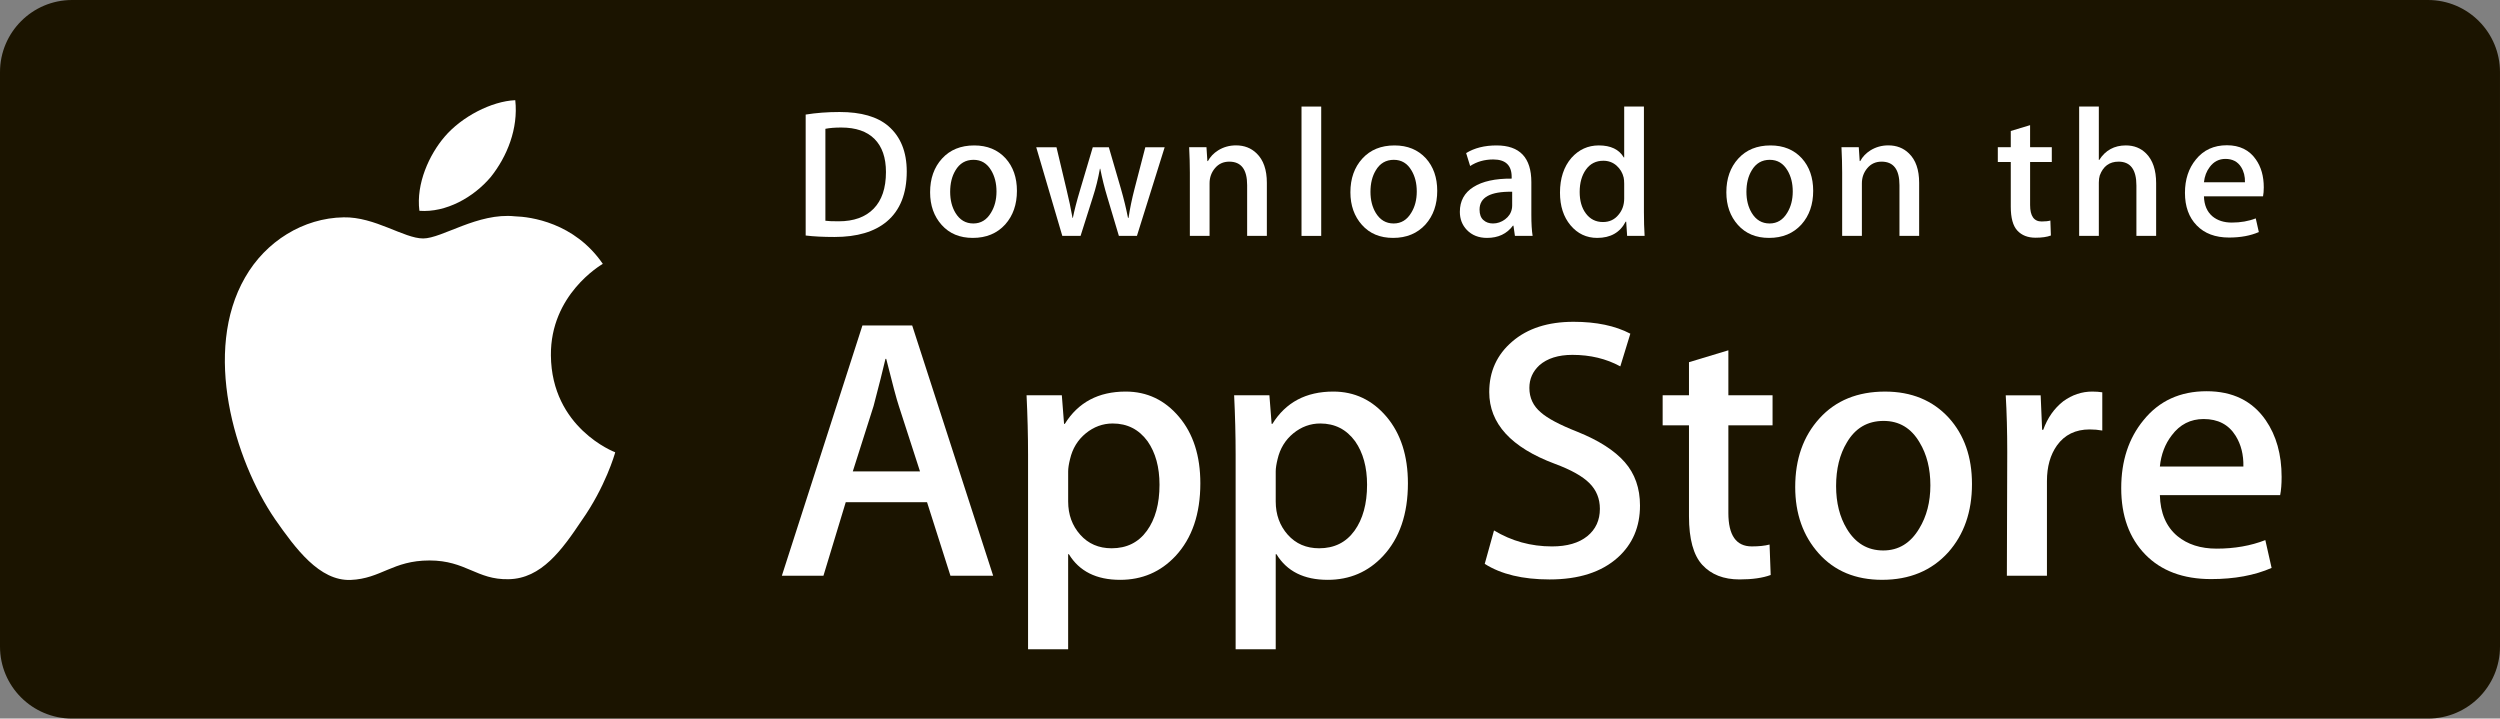 <svg width="167" height="48" viewBox="0 0 167 48" fill="none" xmlns="http://www.w3.org/2000/svg">
<rect x="0" y="0" width="167" height="48" fill="#808080" stroke="none"/>
<path d="M167 43.188C167 45.847 164.85 48 162.191 48H4.815C2.157 48 0 45.847 0 43.188V4.818C0 2.161 2.157 0 4.815 0H162.19C164.85 0 166.999 2.161 166.999 4.818L167 43.188Z" fill="#1B1400"/>
<path d="M36.8 23.737C36.763 19.688 40.115 17.718 40.268 17.626C38.37 14.859 35.428 14.48 34.394 14.45C31.923 14.19 29.526 15.929 28.267 15.929C26.983 15.929 25.044 14.476 22.955 14.518C20.267 14.56 17.752 16.116 16.372 18.533C13.526 23.462 15.649 30.704 18.376 34.688C19.741 36.639 21.335 38.817 23.421 38.74C25.463 38.656 26.225 37.439 28.689 37.439C31.13 37.439 31.846 38.74 33.974 38.691C36.165 38.656 37.544 36.732 38.861 34.763C40.438 32.527 41.071 30.325 41.096 30.212C41.044 30.194 36.841 28.59 36.8 23.737Z" fill="white"/>
<path d="M32.779 11.829C33.877 10.456 34.629 8.588 34.42 6.692C32.831 6.763 30.844 7.792 29.699 9.135C28.686 10.318 27.782 12.258 28.016 14.082C29.801 14.215 31.634 13.181 32.779 11.829Z" fill="white"/>
<path d="M66.343 38.46H63.49L61.927 33.549H56.495L55.006 38.46H52.228L57.61 21.741H60.934L66.343 38.46ZM61.456 31.489L60.043 27.123C59.893 26.677 59.613 25.627 59.2 23.974H59.149C58.985 24.685 58.72 25.735 58.355 27.123L56.967 31.489H61.456Z" fill="white"/>
<path d="M80.183 32.284C80.183 34.334 79.629 35.955 78.522 37.145C77.529 38.204 76.297 38.733 74.826 38.733C73.237 38.733 72.097 38.162 71.402 37.022H71.352V43.372H68.674V30.373C68.674 29.084 68.639 27.762 68.574 26.405H70.93L71.079 28.316H71.129C72.023 26.876 73.378 26.157 75.197 26.157C76.619 26.157 77.807 26.719 78.756 27.843C79.709 28.969 80.183 30.449 80.183 32.284ZM77.455 32.382C77.455 31.209 77.191 30.241 76.661 29.48C76.082 28.686 75.304 28.289 74.329 28.289C73.668 28.289 73.068 28.51 72.531 28.946C71.994 29.386 71.642 29.96 71.478 30.671C71.395 31.003 71.353 31.274 71.353 31.488V33.498C71.353 34.375 71.622 35.114 72.16 35.719C72.697 36.323 73.396 36.625 74.255 36.625C75.264 36.625 76.049 36.235 76.611 35.459C77.174 34.681 77.455 33.656 77.455 32.382Z" fill="white"/>
<path d="M94.049 32.284C94.049 34.334 93.494 35.955 92.385 37.145C91.394 38.204 90.162 38.733 88.69 38.733C87.103 38.733 85.962 38.162 85.268 37.022H85.218V43.372H82.54V30.373C82.54 29.084 82.506 27.762 82.44 26.405H84.796L84.945 28.316H84.996C85.888 26.876 87.243 26.157 89.064 26.157C90.484 26.157 91.672 26.719 92.624 27.843C93.572 28.969 94.049 30.449 94.049 32.284ZM91.32 32.382C91.32 31.209 91.055 30.241 90.525 29.48C89.945 28.686 89.17 28.289 88.194 28.289C87.532 28.289 86.933 28.51 86.395 28.946C85.858 29.386 85.507 29.96 85.342 30.671C85.261 31.003 85.218 31.274 85.218 31.488V33.498C85.218 34.375 85.487 35.114 86.022 35.719C86.56 36.322 87.258 36.625 88.12 36.625C89.129 36.625 89.914 36.235 90.476 35.459C91.038 34.681 91.32 33.656 91.32 32.382Z" fill="white"/>
<path d="M109.552 33.771C109.552 35.193 109.058 36.35 108.067 37.244C106.977 38.22 105.461 38.707 103.513 38.707C101.714 38.707 100.271 38.36 99.18 37.666L99.8 35.433C100.976 36.144 102.266 36.501 103.672 36.501C104.681 36.501 105.466 36.273 106.03 35.818C106.592 35.363 106.872 34.752 106.872 33.991C106.872 33.313 106.641 32.741 106.177 32.278C105.716 31.814 104.946 31.383 103.871 30.985C100.944 29.893 99.481 28.294 99.481 26.191C99.481 24.816 99.994 23.69 101.02 22.813C102.043 21.934 103.407 21.496 105.113 21.496C106.634 21.496 107.898 21.761 108.907 22.29L108.237 24.474C107.295 23.961 106.23 23.705 105.038 23.705C104.096 23.705 103.359 23.937 102.832 24.399C102.386 24.813 102.162 25.316 102.162 25.913C102.162 26.574 102.417 27.12 102.93 27.55C103.376 27.947 104.186 28.377 105.362 28.84C106.8 29.419 107.857 30.097 108.536 30.873C109.214 31.647 109.552 32.615 109.552 33.771Z" fill="white"/>
<path d="M118.407 28.414H115.455V34.267C115.455 35.756 115.975 36.5 117.018 36.5C117.496 36.5 117.893 36.458 118.207 36.375L118.282 38.409C117.754 38.606 117.059 38.706 116.199 38.706C115.141 38.706 114.314 38.383 113.717 37.738C113.123 37.093 112.824 36.01 112.824 34.488V28.412H111.065V26.402H112.824V24.194L115.455 23.4V26.402H118.407V28.414Z" fill="white"/>
<path d="M131.728 32.333C131.728 34.186 131.198 35.707 130.14 36.897C129.03 38.122 127.558 38.732 125.723 38.732C123.954 38.732 122.546 38.146 121.495 36.972C120.445 35.799 119.92 34.318 119.92 32.533C119.92 30.665 120.46 29.134 121.544 27.945C122.626 26.754 124.086 26.158 125.921 26.158C127.69 26.158 129.113 26.745 130.188 27.919C131.215 29.059 131.728 30.53 131.728 32.333ZM128.949 32.419C128.949 31.308 128.711 30.354 128.23 29.559C127.669 28.597 126.866 28.117 125.826 28.117C124.749 28.117 123.931 28.598 123.37 29.559C122.889 30.355 122.651 31.324 122.651 32.47C122.651 33.582 122.889 34.535 123.37 35.329C123.949 36.291 124.758 36.771 125.802 36.771C126.824 36.771 127.627 36.281 128.206 35.304C128.7 34.494 128.949 33.53 128.949 32.419Z" fill="white"/>
<path d="M140.433 28.76C140.168 28.711 139.885 28.686 139.589 28.686C138.647 28.686 137.918 29.042 137.406 29.754C136.96 30.382 136.736 31.176 136.736 32.135V38.46H134.059L134.084 30.201C134.084 28.812 134.05 27.547 133.983 26.406H136.316L136.414 28.712H136.488C136.771 27.92 137.217 27.282 137.828 26.803C138.424 26.372 139.069 26.157 139.764 26.157C140.011 26.157 140.235 26.175 140.433 26.206V28.76Z" fill="white"/>
<path d="M152.412 31.861C152.412 32.341 152.38 32.746 152.314 33.076H144.279C144.31 34.267 144.698 35.178 145.444 35.806C146.122 36.367 146.997 36.649 148.073 36.649C149.262 36.649 150.348 36.459 151.324 36.078L151.743 37.938C150.603 38.435 149.256 38.683 147.702 38.683C145.833 38.683 144.365 38.133 143.297 37.033C142.232 35.934 141.698 34.458 141.698 32.606C141.698 30.788 142.194 29.274 143.188 28.067C144.228 26.778 145.634 26.134 147.403 26.134C149.14 26.134 150.456 26.778 151.349 28.067C152.056 29.091 152.412 30.357 152.412 31.861ZM149.858 31.166C149.875 30.372 149.701 29.687 149.338 29.107C148.874 28.362 148.162 27.991 147.203 27.991C146.328 27.991 145.615 28.354 145.071 29.082C144.625 29.661 144.36 30.356 144.279 31.165H149.858V31.166Z" fill="white"/>
<path d="M60.571 11.456C60.571 12.935 60.127 14.048 59.241 14.795C58.421 15.485 57.255 15.83 55.745 15.83C54.996 15.83 54.356 15.798 53.819 15.732V7.653C54.519 7.54 55.273 7.482 56.087 7.482C57.525 7.482 58.609 7.795 59.341 8.421C60.16 9.128 60.571 10.139 60.571 11.456ZM59.182 11.492C59.182 10.534 58.929 9.799 58.421 9.286C57.914 8.775 57.172 8.519 56.196 8.519C55.782 8.519 55.429 8.546 55.136 8.604V14.746C55.298 14.771 55.594 14.783 56.025 14.783C57.033 14.783 57.81 14.502 58.358 13.942C58.906 13.382 59.182 12.565 59.182 11.492Z" fill="white"/>
<path d="M67.931 12.748C67.931 13.658 67.671 14.405 67.151 14.99C66.606 15.592 65.883 15.892 64.981 15.892C64.112 15.892 63.42 15.604 62.904 15.026C62.388 14.45 62.131 13.722 62.131 12.845C62.131 11.928 62.396 11.176 62.929 10.592C63.461 10.008 64.177 9.715 65.079 9.715C65.949 9.715 66.647 10.002 67.176 10.579C67.679 11.139 67.931 11.863 67.931 12.748ZM66.566 12.79C66.566 12.244 66.447 11.775 66.213 11.384C65.936 10.912 65.543 10.676 65.032 10.676C64.503 10.676 64.101 10.912 63.824 11.384C63.588 11.775 63.471 12.251 63.471 12.814C63.471 13.361 63.589 13.829 63.824 14.22C64.109 14.692 64.507 14.928 65.019 14.928C65.522 14.928 65.916 14.688 66.2 14.207C66.444 13.809 66.566 13.337 66.566 12.79Z" fill="white"/>
<path d="M77.8 9.836L75.947 15.758H74.741L73.974 13.186C73.779 12.544 73.621 11.906 73.497 11.273H73.474C73.359 11.924 73.201 12.561 72.997 13.186L72.182 15.758H70.962L69.22 9.836H70.573L71.242 12.651C71.404 13.317 71.538 13.951 71.644 14.552H71.668C71.766 14.057 71.928 13.426 72.157 12.664L72.997 9.837H74.07L74.876 12.604C75.07 13.278 75.228 13.928 75.35 14.553H75.387C75.476 13.944 75.61 13.294 75.789 12.604L76.507 9.837H77.8V9.836Z" fill="white"/>
<path d="M84.626 15.757H83.309V12.366C83.309 11.32 82.912 10.798 82.115 10.798C81.725 10.798 81.409 10.941 81.165 11.229C80.922 11.516 80.799 11.855 80.799 12.244V15.756H79.482V11.527C79.482 11.007 79.466 10.443 79.435 9.833H80.592L80.653 10.759H80.69C80.843 10.471 81.072 10.234 81.372 10.044C81.728 9.823 82.128 9.711 82.565 9.711C83.118 9.711 83.578 9.889 83.943 10.247C84.398 10.686 84.626 11.34 84.626 12.21V15.757Z" fill="white"/>
<path d="M88.257 15.758H86.941V7.118H88.257V15.758Z" fill="white"/>
<path d="M96.007 12.748C96.007 13.658 95.747 14.405 95.227 14.99C94.682 15.592 93.958 15.892 93.058 15.892C92.187 15.892 91.495 15.604 90.98 15.026C90.465 14.45 90.207 13.722 90.207 12.845C90.207 11.928 90.472 11.176 91.005 10.592C91.537 10.008 92.254 9.715 93.154 9.715C94.025 9.715 94.722 10.002 95.252 10.579C95.755 11.139 96.007 11.863 96.007 12.748ZM94.64 12.79C94.64 12.244 94.522 11.775 94.287 11.384C94.012 10.912 93.618 10.676 93.108 10.676C92.578 10.676 92.176 10.912 91.9 11.384C91.664 11.775 91.547 12.251 91.547 12.814C91.547 13.361 91.666 13.829 91.9 14.22C92.186 14.692 92.583 14.928 93.095 14.928C93.598 14.928 93.991 14.688 94.275 14.207C94.52 13.809 94.64 13.337 94.64 12.79Z" fill="white"/>
<path d="M102.379 15.758H101.197L101.099 15.075H101.063C100.658 15.619 100.082 15.892 99.333 15.892C98.774 15.892 98.322 15.712 97.981 15.355C97.672 15.031 97.518 14.628 97.518 14.149C97.518 13.426 97.819 12.874 98.426 12.492C99.031 12.111 99.883 11.923 100.98 11.932V11.822C100.98 11.041 100.57 10.652 99.75 10.652C99.166 10.652 98.651 10.799 98.206 11.091L97.938 10.226C98.489 9.886 99.168 9.715 99.97 9.715C101.518 9.715 102.294 10.531 102.294 12.165V14.345C102.294 14.937 102.323 15.408 102.379 15.758ZM101.013 13.722V12.809C99.56 12.784 98.834 13.182 98.834 14.002C98.834 14.312 98.917 14.543 99.087 14.697C99.256 14.852 99.472 14.928 99.73 14.928C100.019 14.928 100.289 14.837 100.535 14.655C100.783 14.471 100.935 14.239 100.991 13.954C101.005 13.889 101.013 13.812 101.013 13.722Z" fill="white"/>
<path d="M109.86 15.758H108.692L108.63 14.807H108.594C108.221 15.53 107.585 15.892 106.692 15.892C105.978 15.892 105.384 15.612 104.913 15.052C104.442 14.491 104.207 13.764 104.207 12.871C104.207 11.912 104.462 11.136 104.975 10.543C105.471 9.99 106.079 9.714 106.803 9.714C107.598 9.714 108.154 9.981 108.471 10.518H108.496V7.118H109.814V14.162C109.814 14.739 109.829 15.27 109.86 15.758ZM108.496 13.26V12.273C108.496 12.102 108.483 11.964 108.46 11.858C108.385 11.541 108.226 11.275 107.983 11.06C107.738 10.846 107.443 10.738 107.103 10.738C106.612 10.738 106.227 10.932 105.944 11.323C105.664 11.714 105.522 12.212 105.522 12.822C105.522 13.407 105.657 13.882 105.927 14.248C106.212 14.637 106.596 14.832 107.078 14.832C107.51 14.832 107.855 14.67 108.118 14.344C108.372 14.044 108.496 13.682 108.496 13.26Z" fill="white"/>
<path d="M121.121 12.748C121.121 13.658 120.861 14.405 120.34 14.99C119.795 15.592 119.074 15.892 118.171 15.892C117.303 15.892 116.611 15.604 116.093 15.026C115.578 14.45 115.32 13.722 115.32 12.845C115.32 11.928 115.585 11.176 116.118 10.592C116.651 10.008 117.367 9.715 118.27 9.715C119.138 9.715 119.838 10.002 120.366 10.579C120.868 11.139 121.121 11.863 121.121 12.748ZM119.756 12.79C119.756 12.244 119.638 11.775 119.403 11.384C119.126 10.912 118.734 10.676 118.221 10.676C117.693 10.676 117.291 10.912 117.014 11.384C116.778 11.775 116.661 12.251 116.661 12.814C116.661 13.361 116.779 13.829 117.014 14.22C117.299 14.692 117.696 14.928 118.209 14.928C118.711 14.928 119.107 14.688 119.391 14.207C119.633 13.809 119.756 13.337 119.756 12.79Z" fill="white"/>
<path d="M128.199 15.757H126.884V12.366C126.884 11.32 126.487 10.798 125.689 10.798C125.299 10.798 124.983 10.941 124.74 11.229C124.496 11.516 124.374 11.855 124.374 12.244V15.756H123.056V11.527C123.056 11.007 123.041 10.443 123.01 9.833H124.166L124.227 10.759H124.264C124.418 10.471 124.647 10.234 124.946 10.044C125.304 9.823 125.702 9.711 126.14 9.711C126.692 9.711 127.152 9.889 127.517 10.247C127.973 10.686 128.199 11.34 128.199 12.21V15.757Z" fill="white"/>
<path d="M137.061 10.821H135.611V13.698C135.611 14.429 135.869 14.795 136.379 14.795C136.615 14.795 136.811 14.775 136.965 14.733L136.999 15.732C136.739 15.83 136.398 15.879 135.977 15.879C135.457 15.879 135.052 15.721 134.759 15.404C134.465 15.088 134.32 14.555 134.32 13.808V10.821H133.454V9.835H134.32V8.75L135.61 8.36V9.834H137.06V10.821H137.061Z" fill="white"/>
<path d="M144.03 15.758H142.712V12.391C142.712 11.329 142.315 10.798 141.52 10.798C140.909 10.798 140.492 11.106 140.264 11.721C140.225 11.851 140.202 12.009 140.202 12.195V15.756H138.887V7.118H140.202V10.687H140.227C140.642 10.038 141.236 9.714 142.006 9.714C142.551 9.714 143.002 9.892 143.36 10.25C143.806 10.696 144.03 11.359 144.03 12.236V15.758Z" fill="white"/>
<path d="M151.22 12.516C151.22 12.752 151.203 12.951 151.171 13.113H147.223C147.24 13.698 147.429 14.144 147.794 14.453C148.128 14.729 148.559 14.868 149.087 14.868C149.671 14.868 150.204 14.775 150.684 14.588L150.89 15.502C150.328 15.746 149.667 15.868 148.902 15.868C147.985 15.868 147.263 15.598 146.74 15.057C146.215 14.517 145.955 13.792 145.955 12.883C145.955 11.99 146.198 11.246 146.686 10.653C147.196 10.02 147.886 9.703 148.757 9.703C149.608 9.703 150.255 10.02 150.693 10.653C151.046 11.155 151.22 11.777 151.22 12.516ZM149.964 12.175C149.974 11.785 149.887 11.448 149.709 11.164C149.48 10.799 149.132 10.615 148.661 10.615C148.231 10.615 147.881 10.794 147.613 11.152C147.395 11.437 147.265 11.777 147.223 12.175H149.964Z" fill="white"/>
</svg>
